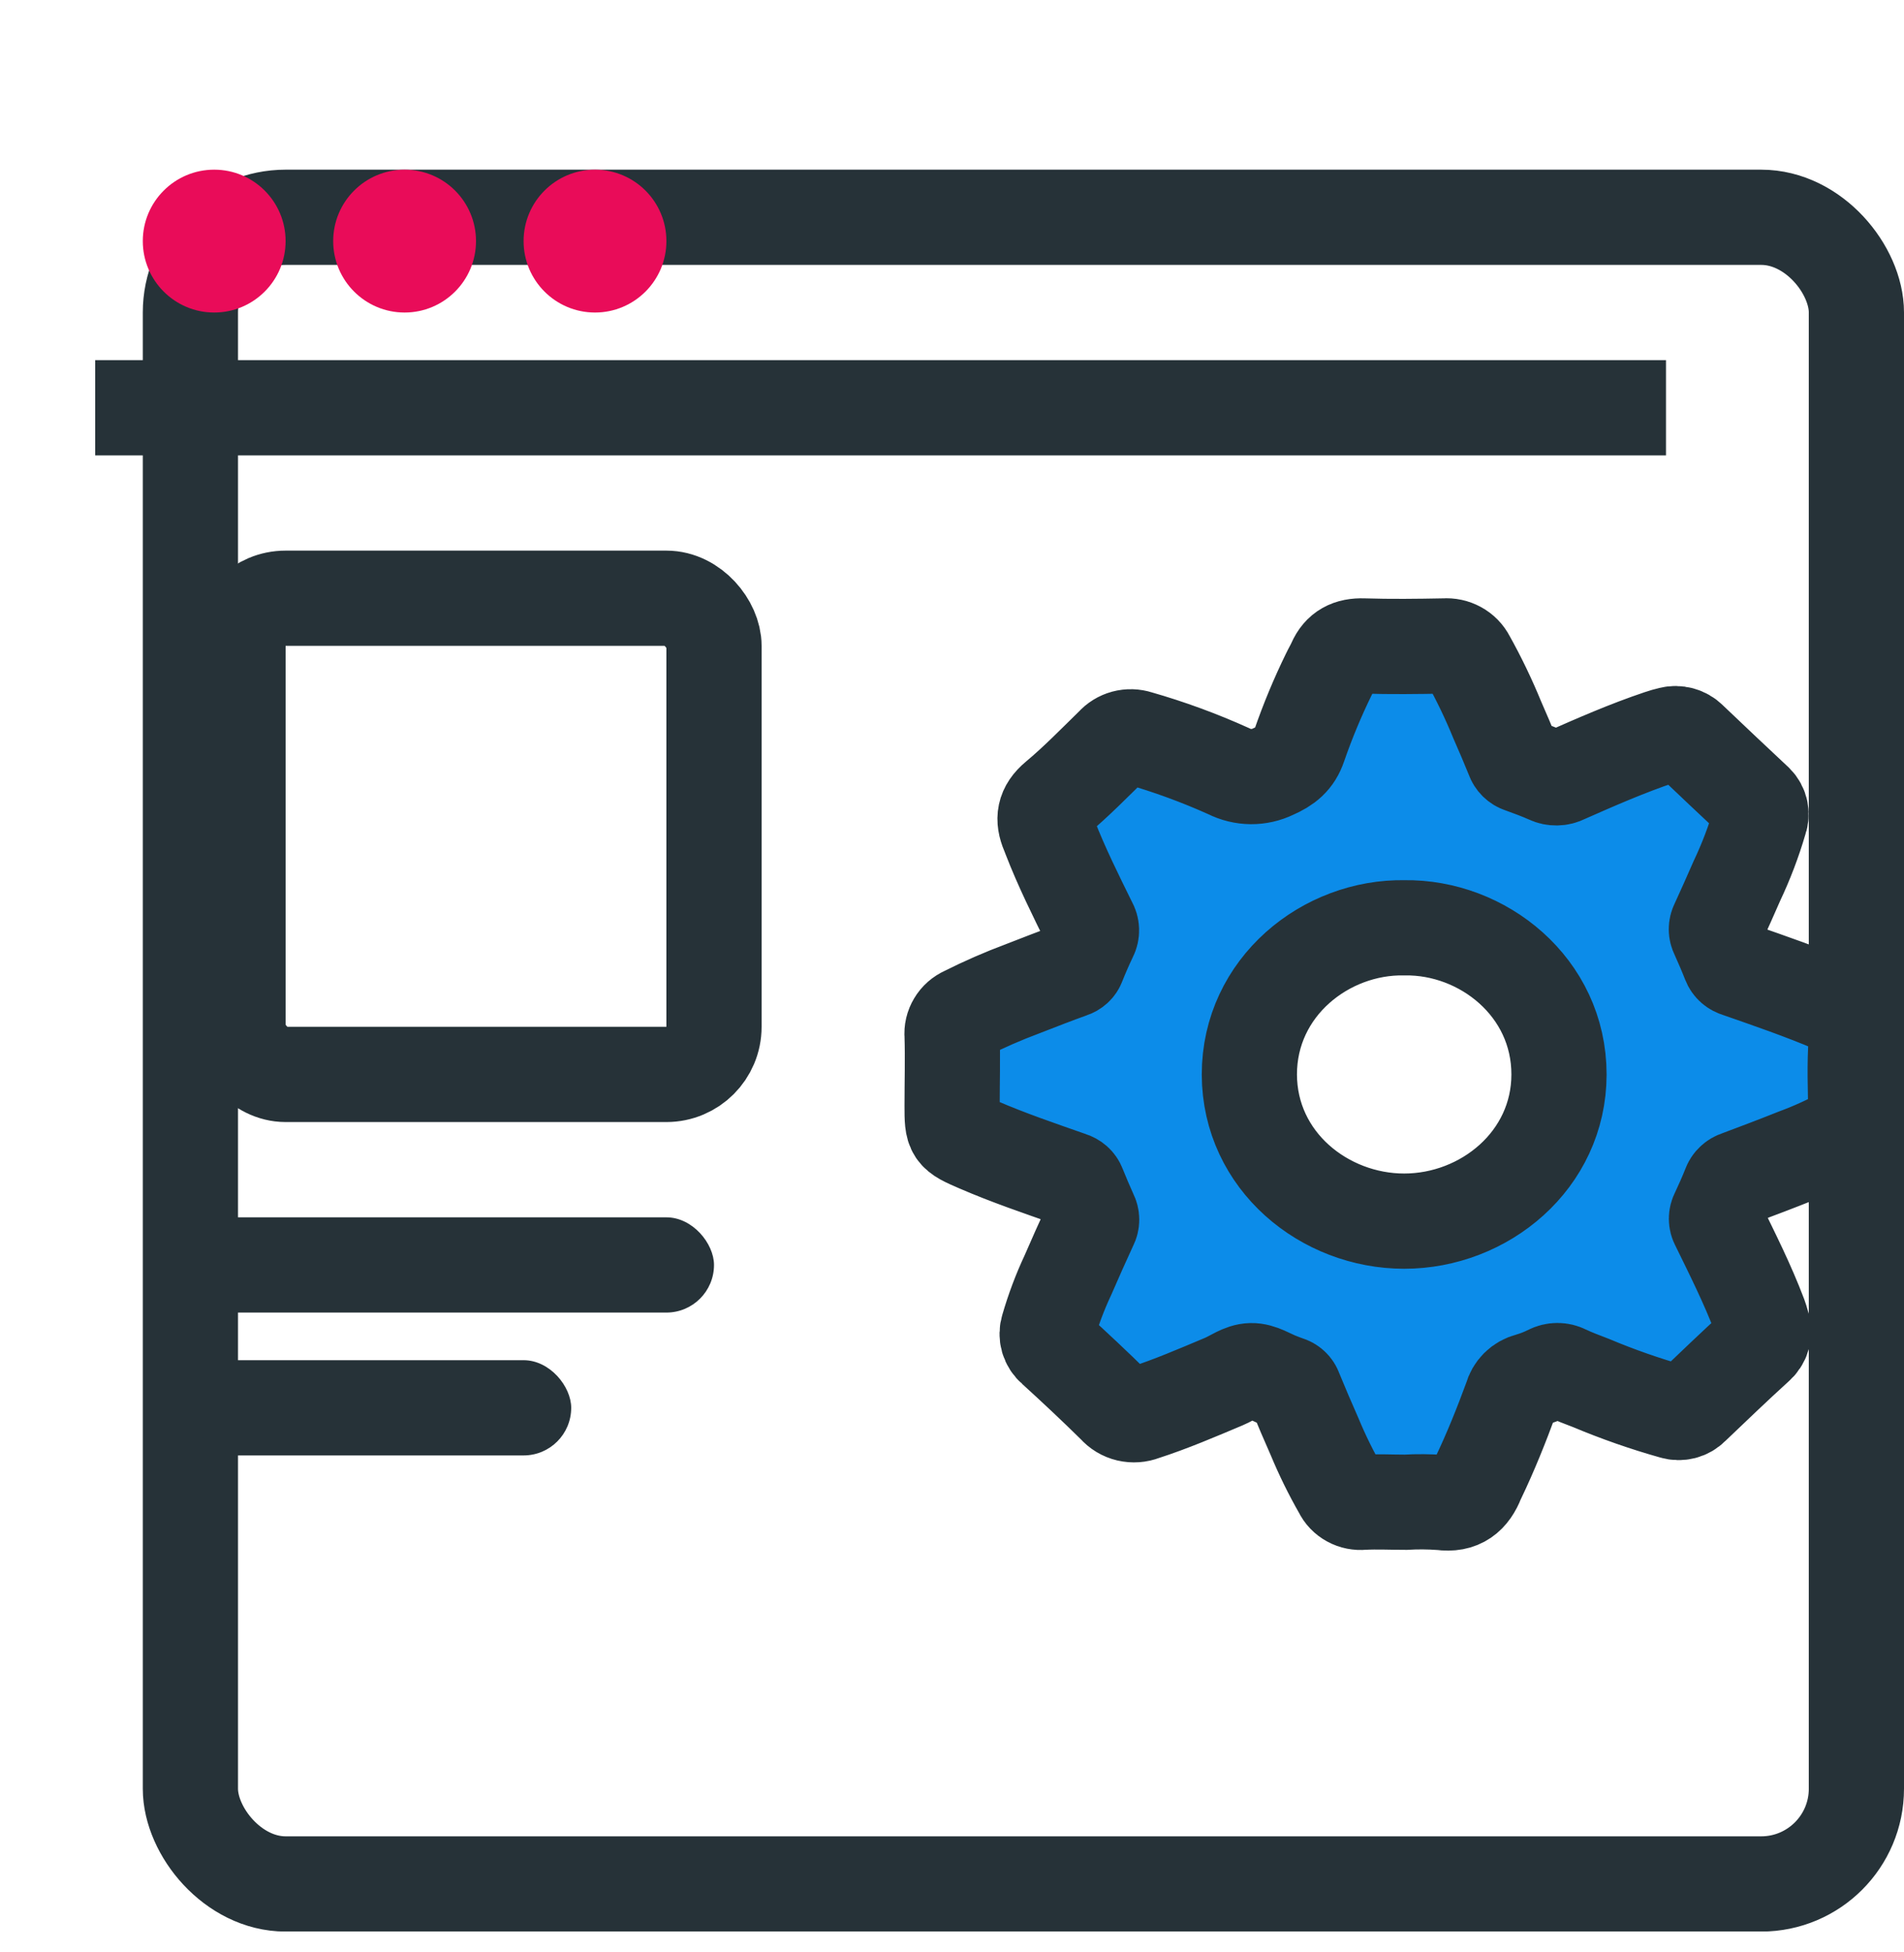 <svg width="40" height="41" viewBox="0 0 40 41" fill="none" xmlns="http://www.w3.org/2000/svg">
<g clip-path="url(#clip0_45_361)">
<g filter="url(#filter0_d_45_361)">
<rect x="1" y="1.563" width="35" height="35" rx="2" fill="white"/>
<rect x="1" y="1.563" width="35" height="35" rx="2" stroke="#263238" stroke-width="2"/>
</g>
<path d="M38.52 21.112C37.862 20.833 37.186 20.6 36.511 20.365C36.471 20.354 36.434 20.335 36.403 20.308C36.372 20.281 36.349 20.247 36.334 20.209C36.257 20.011 36.171 19.816 36.085 19.623C36.067 19.589 36.058 19.551 36.058 19.514C36.058 19.476 36.067 19.438 36.085 19.404C36.222 19.105 36.358 18.801 36.488 18.503C36.681 18.095 36.842 17.674 36.968 17.243C36.996 17.175 37.004 17.102 36.99 17.03C36.976 16.959 36.94 16.893 36.888 16.841C36.421 16.406 35.959 15.966 35.495 15.526C35.445 15.476 35.381 15.44 35.311 15.421C35.241 15.402 35.167 15.401 35.097 15.419C35.019 15.437 34.943 15.459 34.867 15.485C34.184 15.714 33.526 16.003 32.869 16.293C32.818 16.32 32.761 16.334 32.702 16.335C32.644 16.336 32.586 16.324 32.533 16.299C32.344 16.214 32.148 16.143 31.952 16.072C31.914 16.06 31.881 16.039 31.853 16.012C31.826 15.985 31.805 15.952 31.793 15.916C31.684 15.647 31.57 15.38 31.453 15.114C31.273 14.675 31.067 14.246 30.835 13.831C30.791 13.745 30.721 13.673 30.634 13.626C30.548 13.579 30.449 13.557 30.35 13.565C29.782 13.576 29.211 13.583 28.643 13.565C28.347 13.555 28.156 13.655 28.042 13.913C28.005 13.997 27.956 14.077 27.917 14.16C27.678 14.648 27.47 15.149 27.293 15.661C27.197 15.947 27.022 16.083 26.75 16.202C26.604 16.273 26.443 16.309 26.28 16.308C26.117 16.306 25.956 16.267 25.812 16.194C25.197 15.917 24.562 15.684 23.911 15.498C23.819 15.468 23.72 15.465 23.626 15.49C23.532 15.515 23.448 15.567 23.384 15.639C22.995 16.019 22.614 16.411 22.196 16.76C21.928 16.982 21.904 17.205 22.021 17.484C22.035 17.515 22.046 17.547 22.058 17.578C22.299 18.202 22.598 18.801 22.894 19.402C22.917 19.441 22.93 19.485 22.931 19.53C22.932 19.575 22.922 19.62 22.901 19.66C22.809 19.852 22.724 20.047 22.645 20.245C22.634 20.276 22.615 20.304 22.59 20.327C22.565 20.35 22.535 20.367 22.503 20.377C22.163 20.498 21.824 20.632 21.486 20.763C21.072 20.917 20.668 21.094 20.274 21.292C20.186 21.331 20.112 21.395 20.064 21.477C20.015 21.558 19.993 21.651 20.002 21.744C20.017 22.237 20.002 22.729 20.002 23.221C20.002 23.791 20.009 23.805 20.552 24.039C21.186 24.313 21.839 24.535 22.49 24.763C22.528 24.774 22.562 24.793 22.591 24.818C22.62 24.844 22.642 24.876 22.655 24.912C22.735 25.11 22.818 25.305 22.905 25.498C22.924 25.534 22.934 25.573 22.934 25.613C22.934 25.653 22.924 25.692 22.905 25.727C22.745 26.076 22.587 26.425 22.436 26.776C22.267 27.136 22.128 27.508 22.018 27.888C21.993 27.964 21.992 28.045 22.014 28.122C22.036 28.198 22.081 28.267 22.143 28.319C22.579 28.716 23.01 29.119 23.428 29.532C23.498 29.613 23.594 29.671 23.7 29.696C23.807 29.721 23.919 29.713 24.02 29.673C24.598 29.487 25.154 29.247 25.711 29.013C25.903 28.932 26.085 28.788 26.285 28.784C26.485 28.779 26.674 28.913 26.868 28.986C26.928 29.009 26.993 29.035 27.049 29.054C27.085 29.064 27.118 29.082 27.145 29.108C27.172 29.133 27.192 29.164 27.203 29.199C27.337 29.526 27.476 29.851 27.619 30.174C27.779 30.559 27.963 30.933 28.171 31.296C28.21 31.379 28.276 31.448 28.359 31.493C28.441 31.538 28.536 31.557 28.63 31.547C28.929 31.531 29.228 31.547 29.528 31.547C29.778 31.532 30.028 31.535 30.277 31.553C30.687 31.61 30.901 31.421 31.034 31.082C31.034 31.068 31.046 31.055 31.053 31.042C31.317 30.491 31.543 29.925 31.754 29.352C31.776 29.265 31.822 29.186 31.886 29.122C31.951 29.058 32.032 29.013 32.121 28.99C32.27 28.948 32.413 28.892 32.55 28.823C32.602 28.796 32.66 28.782 32.719 28.782C32.778 28.782 32.836 28.796 32.888 28.823C33.062 28.907 33.245 28.973 33.425 29.043C33.987 29.279 34.564 29.481 35.152 29.646C35.221 29.667 35.295 29.668 35.366 29.65C35.436 29.632 35.499 29.595 35.549 29.544C35.997 29.118 36.442 28.688 36.9 28.273C36.966 28.218 37.013 28.146 37.036 28.065C37.058 27.984 37.054 27.898 37.025 27.819C37.008 27.754 36.986 27.689 36.964 27.626C36.714 26.967 36.399 26.341 36.09 25.709C36.07 25.674 36.06 25.634 36.06 25.593C36.06 25.553 36.07 25.513 36.09 25.478C36.178 25.289 36.263 25.099 36.34 24.906C36.353 24.867 36.376 24.833 36.406 24.805C36.436 24.776 36.472 24.755 36.512 24.743C36.916 24.592 37.32 24.439 37.721 24.279C38.084 24.145 38.437 23.984 38.774 23.796C38.845 23.76 38.903 23.705 38.941 23.637C38.98 23.57 38.997 23.493 38.99 23.416C38.98 22.885 38.958 22.353 38.997 21.824C39.027 21.437 38.852 21.253 38.52 21.112ZM29.499 25.644C27.828 25.644 26.253 24.384 26.247 22.565C26.247 20.725 27.856 19.453 29.506 19.484C31.145 19.459 32.752 20.725 32.752 22.564C32.75 24.364 31.186 25.644 29.499 25.644Z" fill="#0C8CE9" stroke="#263238" stroke-width="2"/>
<rect x="2" y="7.563" width="33" height="2" fill="#263238"/>
<circle cx="4.5" cy="5.063" r="1.5" fill="#E90C59"/>
<circle cx="8.5" cy="5.063" r="1.5" fill="#E90C59"/>
<circle cx="12.5" cy="5.063" r="1.5" fill="#E90C59"/>
<rect x="5" y="12.563" width="10" height="10" rx="1" fill="white" stroke="#263238" stroke-width="2"/>
<rect x="4" y="25.564" width="11" height="2" rx="1" fill="#263238"/>
<rect x="4" y="28.564" width="8" height="2" rx="1" fill="#263238"/>
</g>
<defs>
<filter id="filter0_d_45_361" x="0" y="0.563" width="40" height="40" filterUnits="userSpaceOnUse" color-interpolation-filters="sRGB">
<feFlood flood-opacity="0" result="BackgroundImageFix"/>
<feColorMatrix in="SourceAlpha" type="matrix" values="0 0 0 0 0 0 0 0 0 0 0 0 0 0 0 0 0 0 127 0" result="hardAlpha"/>
<feOffset dx="3" dy="3"/>
<feComposite in2="hardAlpha" operator="out"/>
<feColorMatrix type="matrix" values="0 0 0 0 0.149 0 0 0 0 0.196 0 0 0 0 0.22 0 0 0 1 0"/>
<feBlend mode="normal" in2="BackgroundImageFix" result="effect1_dropShadow_45_361"/>
<feBlend mode="normal" in="SourceGraphic" in2="effect1_dropShadow_45_361" result="shape"/>
</filter>
<clipPath id="clip0_45_361">
<rect width="40" height="40" fill="white" transform="translate(0 0.563)"/>
</clipPath>
</defs>
</svg>
